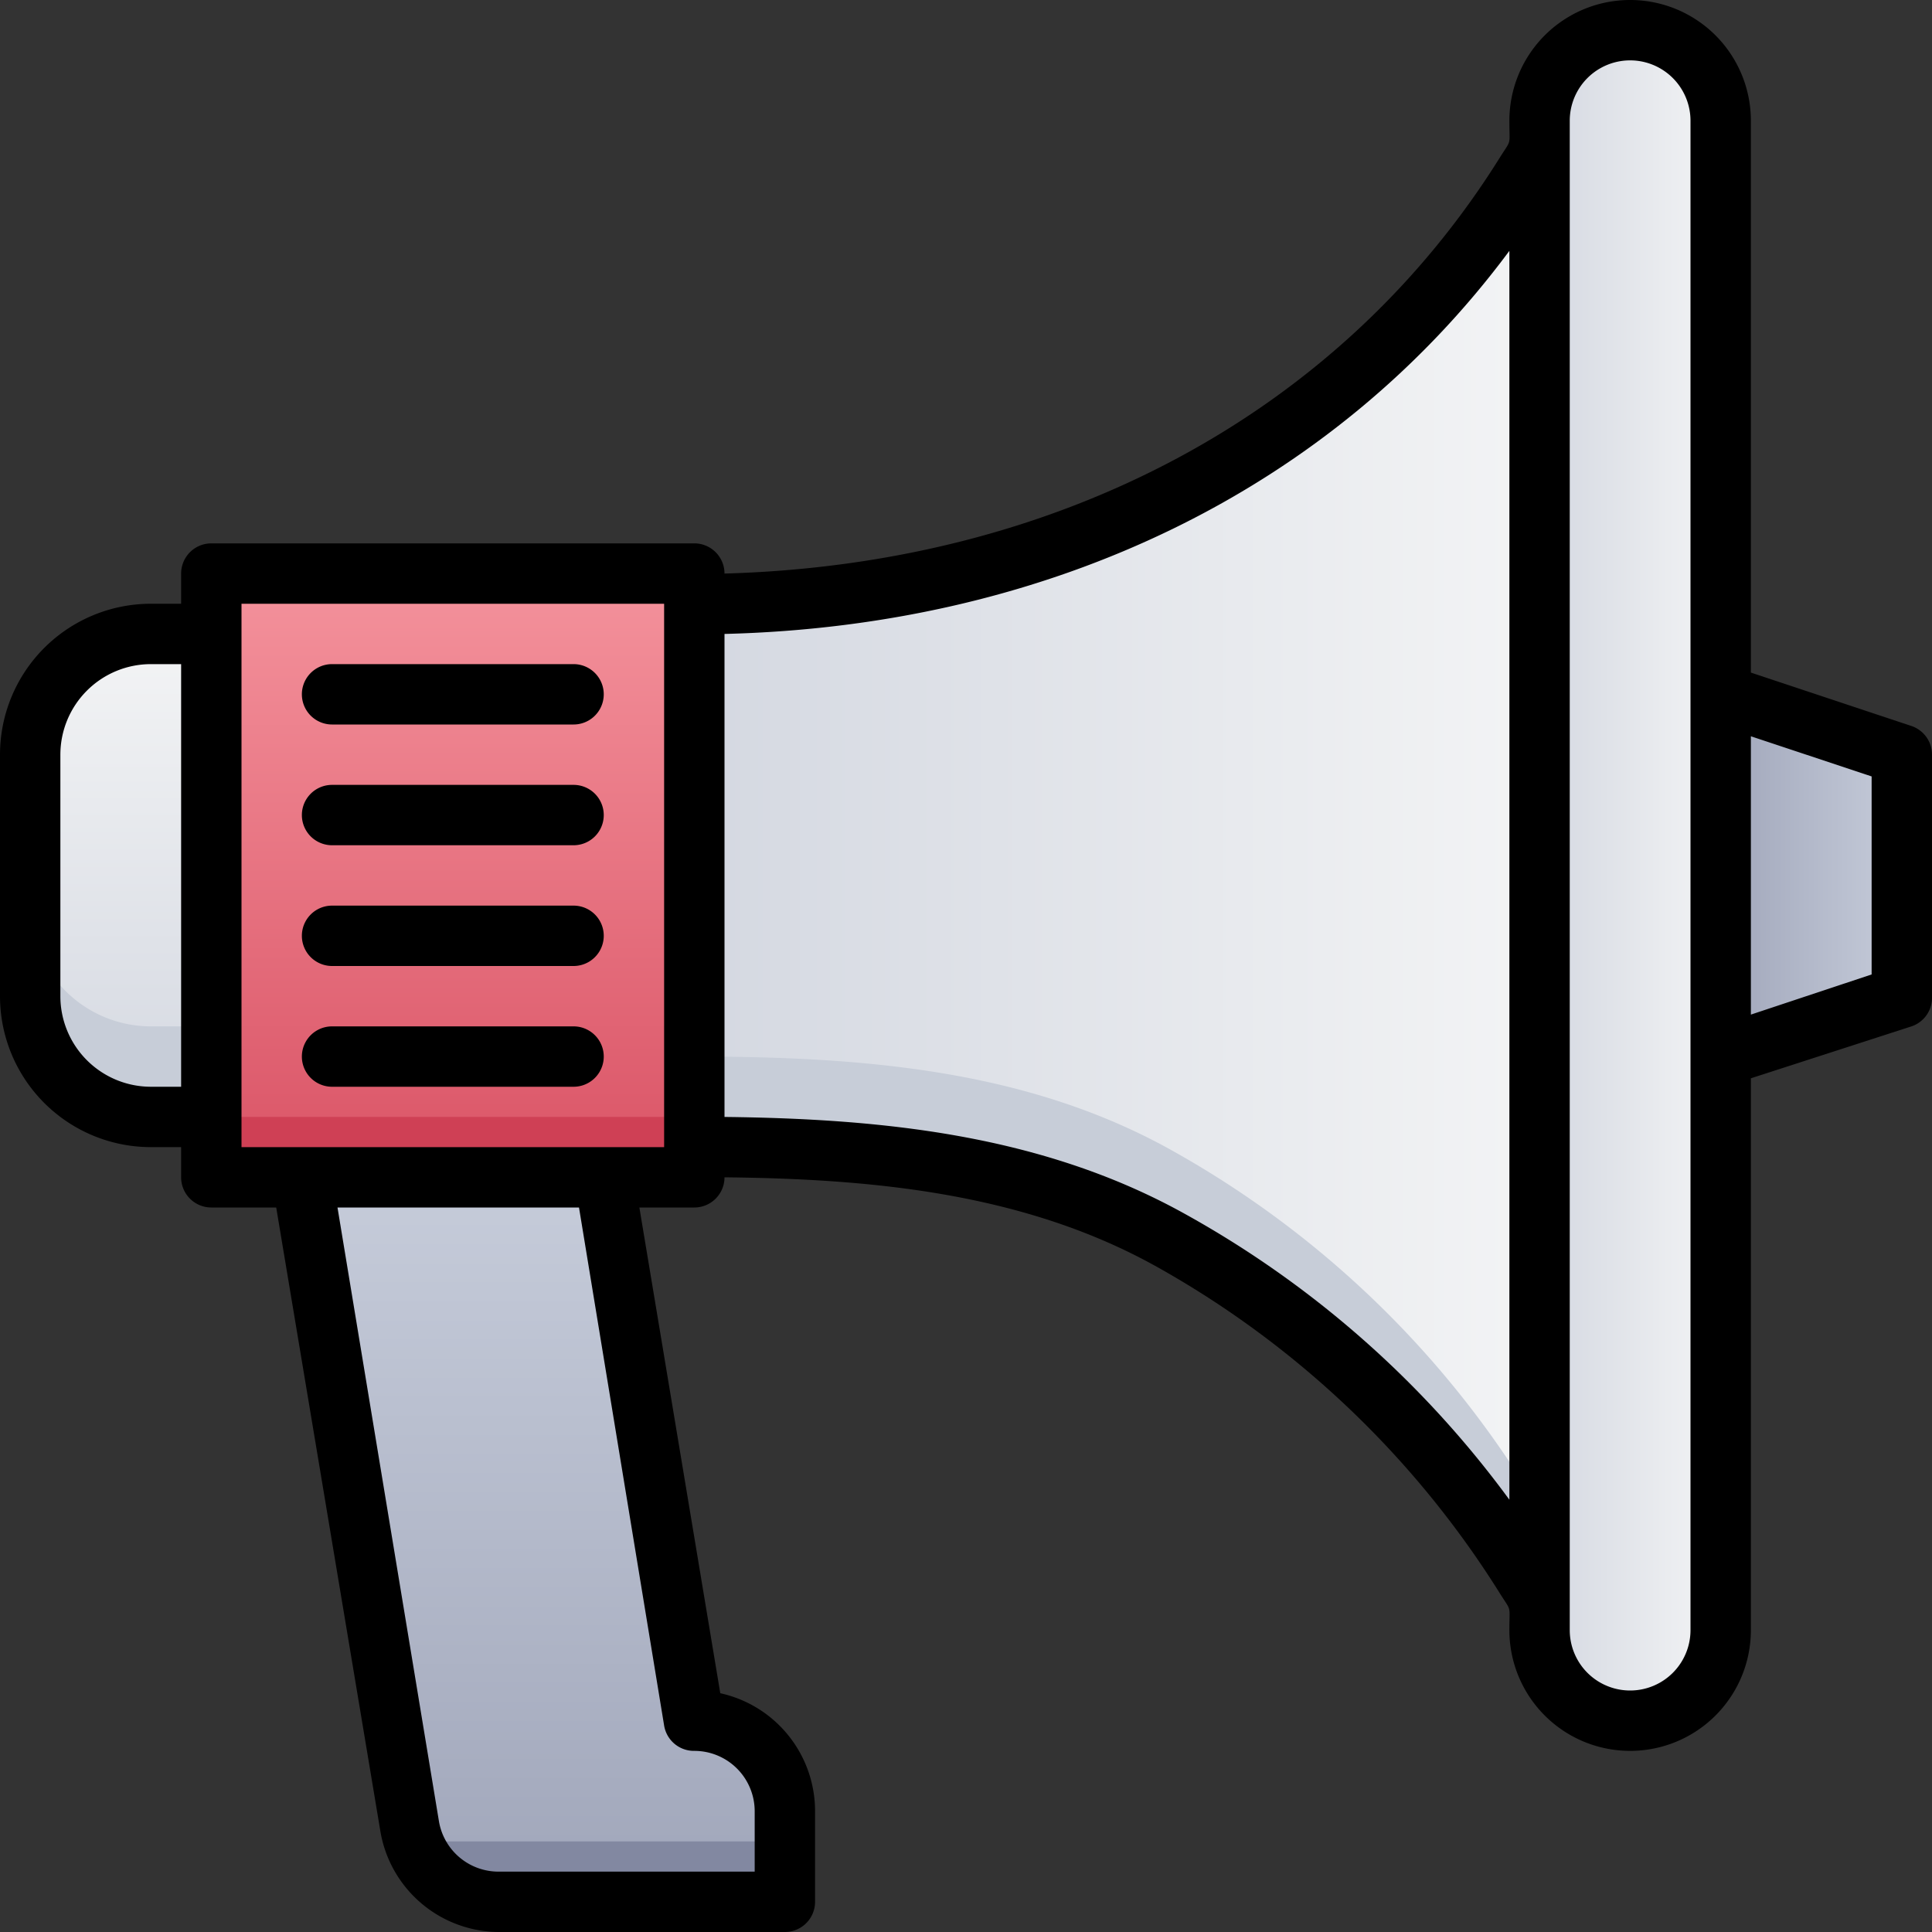 <svg xmlns="http://www.w3.org/2000/svg" xmlns:xlink="http://www.w3.org/1999/xlink" viewBox="0 0 64 64"><rect x="0" y="0" width="64" height="64" fill="#333333" stroke="none"/><defs><style>.cls-1{fill:url(#linear-gradient);}.cls-2{fill:#cf4055;}.cls-3{fill:url(#linear-gradient-2);}.cls-4{fill:url(#linear-gradient-3);}.cls-5{fill:#c7cdd8;}.cls-6{fill:url(#linear-gradient-6);}.cls-7{fill:url(#linear-gradient-7);}.cls-8{fill:url(#linear-gradient-8);}.cls-9{fill:#8288a1;}</style><linearGradient id="linear-gradient" x1="15" y1="39" x2="15" y2="19" gradientUnits="userSpaceOnUse"><stop offset="0" stop-color="#da5466"/><stop offset="1" stop-color="#f4929c"/></linearGradient><linearGradient id="linear-gradient-2" x1="4" y1="37" x2="4" y2="21" gradientUnits="userSpaceOnUse"><stop offset="0" stop-color="#d4d8e1"/><stop offset="1" stop-color="#f3f4f5"/></linearGradient><linearGradient id="linear-gradient-3" x1="23" y1="29" x2="51" y2="29" xlink:href="#linear-gradient-2"/><linearGradient id="linear-gradient-6" x1="51" y1="29" x2="57" y2="29" xlink:href="#linear-gradient-2"/><linearGradient id="linear-gradient-7" x1="57" y1="29" x2="63" y2="29" gradientUnits="userSpaceOnUse"><stop offset="0" stop-color="#a0a6ba"/><stop offset="1" stop-color="#c6ccda"/></linearGradient><linearGradient id="linear-gradient-8" x1="18" y1="63" x2="18" y2="39" xlink:href="#linear-gradient-7"/></defs><title>Marketing</title><g id="Marketing"><rect class="cls-1" x="7" y="19" width="16" height="20"/><rect class="cls-2" x="7" y="37" width="16" height="2"/><path class="cls-3" d="M5,21H7a0,0,0,0,1,0,0V37a0,0,0,0,1,0,0H5a4,4,0,0,1-4-4V25A4,4,0,0,1,5,21Z"/><path class="cls-4" d="M51,5V53l-.46-.74A32.47,32.47,0,0,0,38.75,41.07C34,38.44,28.6,38,23,38V20c11.2,0,21.61-4.77,27.54-14.26Z"/><path class="cls-3" d="M5,21H7a0,0,0,0,1,0,0V37a0,0,0,0,1,0,0H5a4,4,0,0,1-4-4V25A4,4,0,0,1,5,21Z"/><path class="cls-4" d="M51,5V53l-.46-.74A32.47,32.47,0,0,0,38.75,41.07C34,38.44,28.6,38,23,38V20c11.2,0,21.61-4.77,27.54-14.26Z"/><path class="cls-5" d="M7,34v3H5a4,4,0,0,1-4-4V30a4,4,0,0,0,4,4Z"/><path class="cls-5" d="M51,50v3l-.46-.74A32.47,32.47,0,0,0,38.75,41.07C34,38.44,28.6,38,23,38V35c5.6,0,11,.44,15.75,3.07A32.47,32.47,0,0,1,50.54,49.26Z"/><rect class="cls-6" x="51" y="1" width="6" height="56" rx="3"/><polygon class="cls-7" points="57 23 63 25 63 33 57 35 57 23"/><path class="cls-8" d="M23,57,20,39H10l3.58,21.49a3,3,0,0,0,3,2.51H26V60a3,3,0,0,0-3-3Z"/><path class="cls-9" d="M26,61v2H16.54a3,3,0,0,1-2.87-2.13,2.78,2.78,0,0,0,.87.13Z"/><path d="M63.32,24.05,58,22.28V4a4,4,0,0,0-8,0c0,.86.08.59-.31,1.21C44.38,13.72,35.05,18.69,24,19a1,1,0,0,0-1-1H7a1,1,0,0,0-1,1v1H5a5,5,0,0,0-5,5v8a5,5,0,0,0,5,5H6v1a1,1,0,0,0,1,1H9.15L12.6,60.66A4,4,0,0,0,16.54,64H26a1,1,0,0,0,1-1V60a4,4,0,0,0-3.14-3.91L21.18,40H23a1,1,0,0,0,1-1c4.86.05,9.89.51,14.26,2.93A31.55,31.55,0,0,1,49.69,52.79c.39.62.31.35.31,1.21a4,4,0,0,0,8,0V35.72L63.32,34A1,1,0,0,0,64,33V25A1,1,0,0,0,63.32,24.05ZM5,36a3,3,0,0,1-3-3V25a3,3,0,0,1,3-3H6V36ZM22,57.16A1,1,0,0,0,23,58a2,2,0,0,1,2,2v2H16.54a2,2,0,0,1-2-1.67L11.18,40h8ZM8,38V20H22V38Zm31.23,2.2C34.47,37.56,29.13,37.06,24,37V21c10.85-.27,20.16-4.82,26-12.69V49.68A33.35,33.35,0,0,0,39.23,40.2ZM56,54a2,2,0,0,1-4,0V4a2,2,0,0,1,4,0Zm6-21.72-4,1.33V24.39l4,1.33Z"/><path d="M19,22H11a1,1,0,0,0,0,2h8A1,1,0,0,0,19,22Z"/><path d="M19,26H11a1,1,0,0,0,0,2h8A1,1,0,0,0,19,26Z"/><path d="M19,30H11a1,1,0,0,0,0,2h8A1,1,0,0,0,19,30Z"/><path d="M19,34H11a1,1,0,0,0,0,2h8A1,1,0,0,0,19,34Z"/></g></svg>
